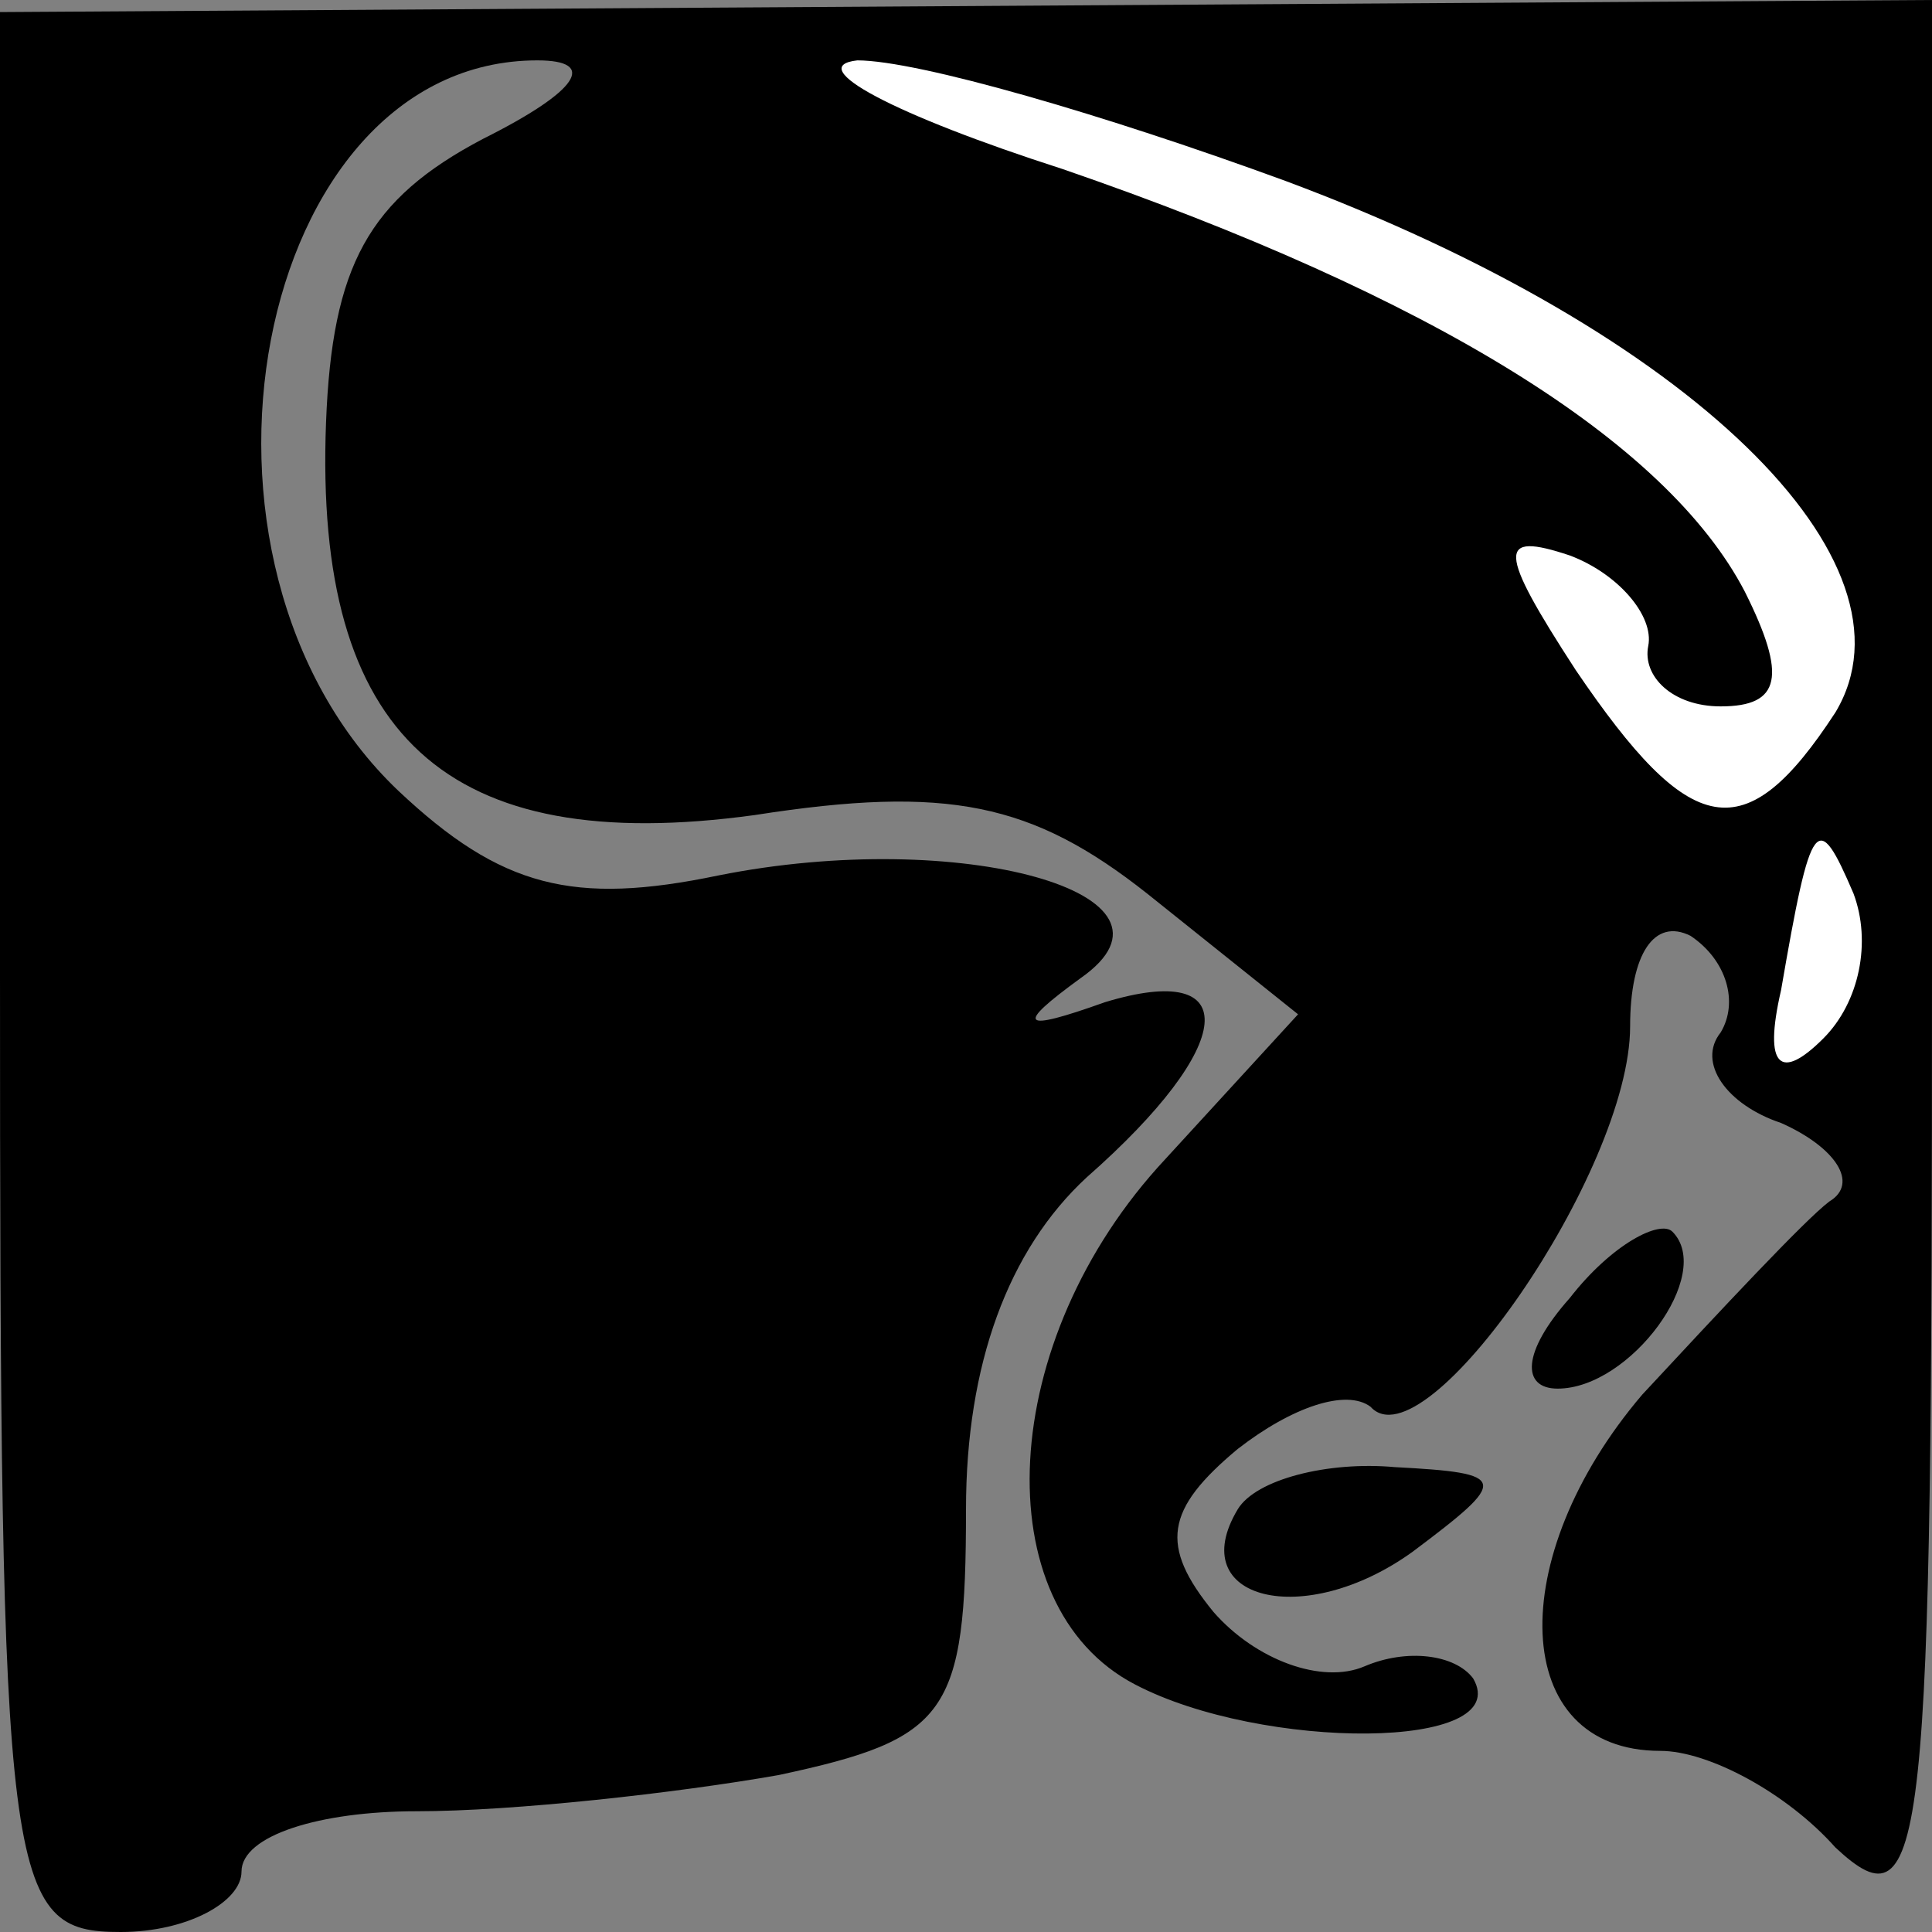 <?xml version="1.0" standalone="no"?>
<!DOCTYPE svg PUBLIC "-//W3C//DTD SVG 20010904//EN"
 "http://www.w3.org/TR/2001/REC-SVG-20010904/DTD/svg10.dtd">
<svg version="1.0" xmlns="http://www.w3.org/2000/svg"
 width="32pt" height="32pt" viewBox="0 0 32 32"
 preserveAspectRatio="xMidYMid meet">
<rect x="0" y="0" width="32" height="32" fill="#808080" stroke="none"/>
<g transform="translate(0,32) scale(0.1,-0.1)"
fill="#000000" stroke="none">
<path fill="#000000" stroke="none" d="M0 159 c0 -152 1 -159 20 -159 11 0 20
5 20 10 0 6 13 10 29 10 16 0 43 3 60 6 28 6 31 10 31 44 0 24 7 43 20 55 25
22 26 36 3 29 -14 -5 -15 -4 -4 4 20 14 -20 25 -60 17 -24 -5 -36 -2 -53 14
-40 38 -24 121 23 121 10 0 7 -5 -9 -13 -19 -10 -25 -21 -26 -47 -2 -52 20
-72 71 -65 32 5 46 2 65 -13 l25 -20 -22 -24 c-28 -30 -30 -74 -5 -87 21 -11
63 -11 56 1 -3 4 -11 5 -18 2 -7 -3 -18 1 -25 9 -9 11 -8 17 4 27 9 7 18 10
22 7 9 -10 43 39 43 63 0 12 4 18 10 15 6 -4 8 -11 5 -16 -4 -5 1 -12 10 -15
9 -4 13 -10 8 -13 -4 -3 -18 -18 -31 -32 -23 -27 -22 -59 3 -59 8 0 21 -7 29
-16 15 -14 16 -1 16 145 l0 161 -160 -1 -160 -1 0 -159z"/>
<path fill="#ffffff" stroke="none" d="M213 290 c67 -25 106 -63 91 -88 -15
-23 -24 -21 -43 7 -13 20 -13 23 -1 19 8 -3 14 -10 13 -15 -1 -5 4 -10 12 -10
10 0 11 5 4 19 -13 25 -52 49 -113 70 -28 9 -43 17 -34 18 10 0 41 -9 71 -20z"/>
<path fill="#ffffff" stroke="none" d="M302 148 c-7 -7 -10 -5 -7 8 5 29 6 30
12 16 3 -8 1 -18 -5 -24z"/>
<path fill="#000000" stroke="none" d="M260 105 c-8 -9 -8 -15 -2 -15 12 0 26
19 19 26 -2 2 -10 -2 -17 -11z"/>
<path fill="#000000" stroke="none" d="M205 70 c-9 -15 11 -20 29 -7 16 12 16
13 -3 14 -11 1 -23 -2 -26 -7z"/>
</g>
</svg>

